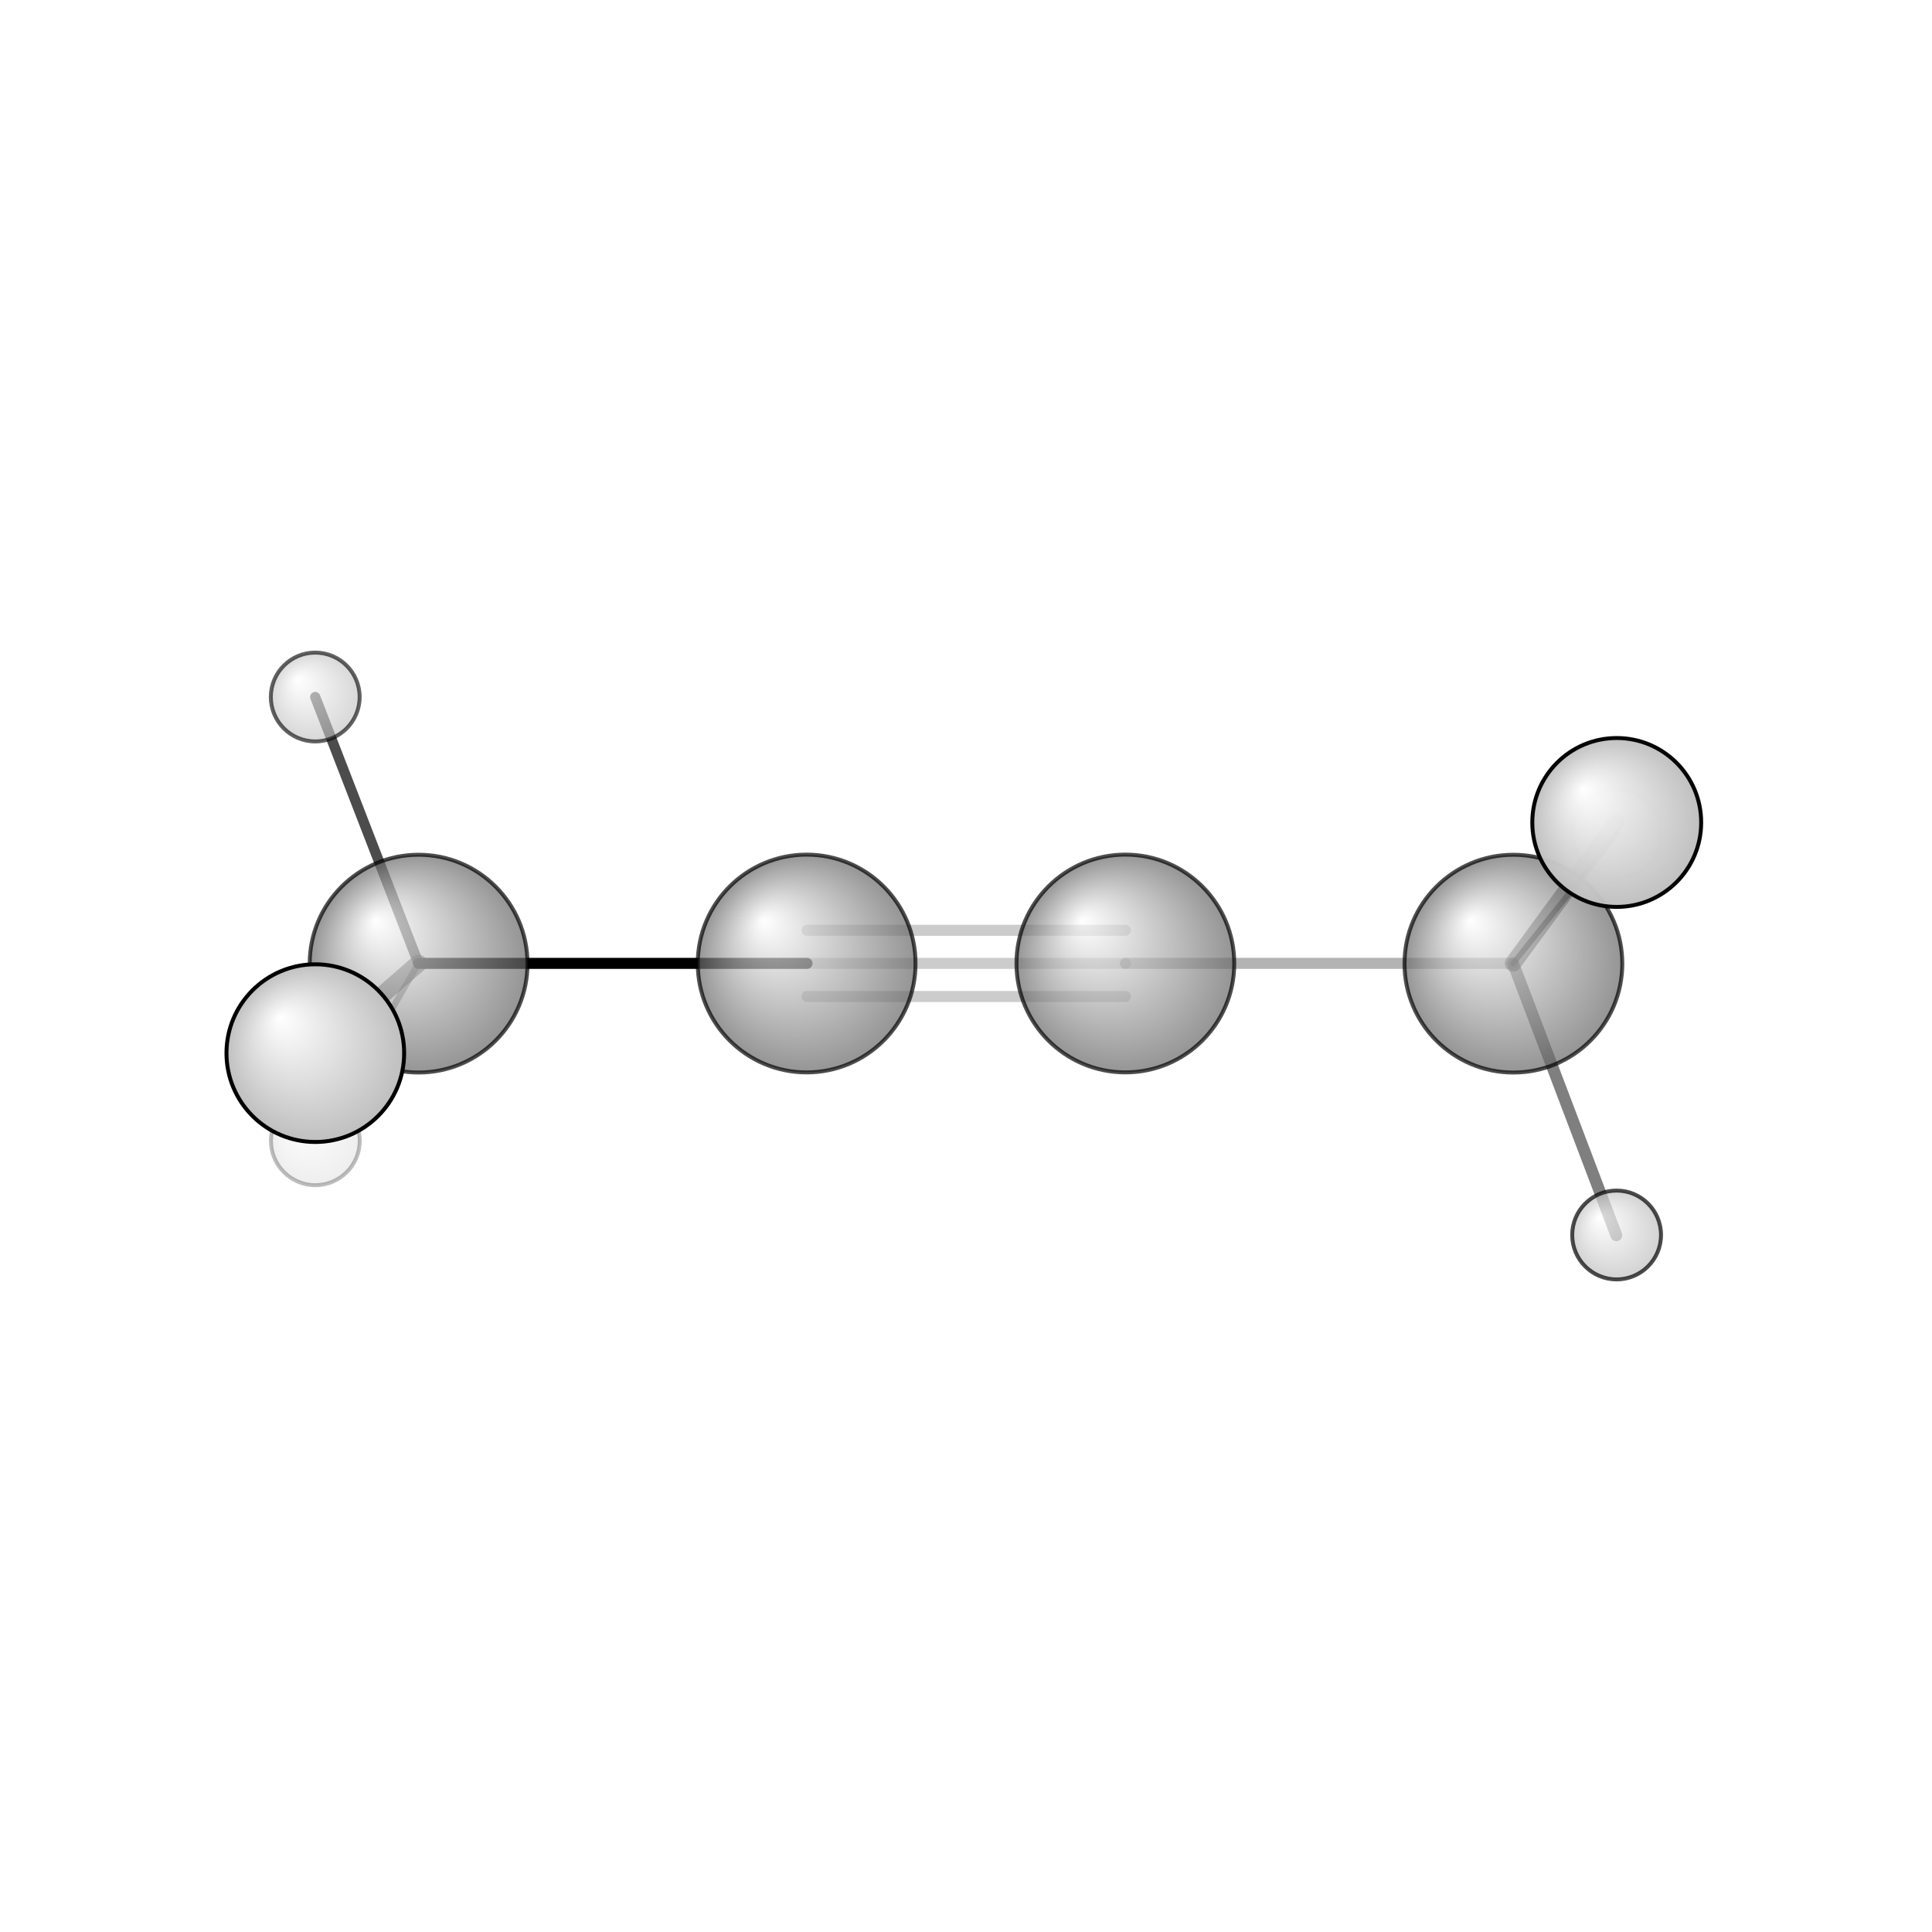 <?xml version="1.0"?>
<svg version="1.1" id="topsvg"
xmlns="http://www.w3.org/2000/svg" xmlns:xlink="http://www.w3.org/1999/xlink"
xmlns:cml="http://www.xml-cml.org/schema" x="0" y="0" width="1024px" height="1024px" viewBox="0 0 100 100">
<title>10419 - Open Babel Depiction</title>
<rect x="0" y="0" width="100" height="100" fill="white"/>
<defs>
<radialGradient id='radialffffff666666' cx='50%' cy='50%' r='50%' fx='30%' fy='30%'>
  <stop offset=' 0%' stop-color="rgb(255,255,255)"  stop-opacity='1.0'/>
  <stop offset='100%' stop-color="rgb(102,102,102)"  stop-opacity ='1.0'/>
</radialGradient>
<radialGradient id='radialffffffbfbfbf' cx='50%' cy='50%' r='50%' fx='30%' fy='30%'>
  <stop offset=' 0%' stop-color="rgb(255,255,255)"  stop-opacity='1.0'/>
  <stop offset='100%' stop-color="rgb(191,191,191)"  stop-opacity ='1.0'/>
</radialGradient>
</defs>
<g transform="translate(0,0)">
<svg width="100" height="100" x="0" y="0" viewBox="0 0 245.152 148.264"
font-family="sans-serif" stroke="rgb(0,0,0)" stroke-width="2"  stroke-linecap="round">
<line x1="53.1" y1="73.8" x2="102.4" y2="73.8" opacity="1.0" stroke="rgb(0,0,0)"  stroke-width="1.4"/>
<line x1="53.1" y1="73.8" x2="40.0" y2="85.2" opacity="0.5" stroke="rgb(0,0,0)"  stroke-width="2.2"/>
<line x1="53.1" y1="73.8" x2="40.0" y2="40.0" opacity="0.7" stroke="rgb(0,0,0)"  stroke-width="1.3"/>
<line x1="53.1" y1="73.8" x2="40.0" y2="96.3" opacity="0.4" stroke="rgb(0,0,0)"  stroke-width="0.8"/>
<line x1="192.0" y1="73.8" x2="142.8" y2="73.8" opacity="0.3" stroke="rgb(0,0,0)"  stroke-width="1.4"/>
<line x1="192.0" y1="73.8" x2="205.1" y2="108.3" opacity="0.5" stroke="rgb(0,0,0)"  stroke-width="1.5"/>
<line x1="192.0" y1="73.8" x2="205.1" y2="55.9" opacity="0.5" stroke="rgb(0,0,0)"  stroke-width="2.1"/>
<line x1="192.0" y1="73.8" x2="205.2" y2="57.3" opacity="0.7" stroke="rgb(0,0,0)"  stroke-width="0.7"/>
<line x1="102.4" y1="73.8" x2="142.8" y2="73.8" opacity="0.2" stroke="rgb(0,0,0)"  stroke-width="1.4"/>
<line x1="102.4" y1="69.6" x2="142.8" y2="69.6" opacity="0.2" stroke="rgb(0,0,0)"  stroke-width="1.4"/>
<line x1="102.4" y1="78.0" x2="142.8" y2="78.0" opacity="0.2" stroke="rgb(0,0,0)"  stroke-width="1.4"/>
<circle cx="205.152" cy="57.333" r="5.636" opacity="0.2" style="stroke:black;stroke-width:0.5;fill:url(#radialffffffbfbfbf)"/>
<circle cx="40.013" cy="96.309" r="5.636" opacity="0.257" style="stroke:black;stroke-width:0.5;fill:url(#radialffffffbfbfbf)"/>
<circle cx="40" cy="40" r="5.636" opacity="0.616" style="stroke:black;stroke-width:0.5;fill:url(#radialffffffbfbfbf)"/>
<circle cx="53.117" cy="73.831" r="13.818" opacity="0.694" style="stroke:black;stroke-width:0.5;fill:url(#radialffffff666666)"/>
<circle cx="192.036" cy="73.834" r="13.818" opacity="0.694" style="stroke:black;stroke-width:0.5;fill:url(#radialffffff666666)"/>
<circle cx="102.357" cy="73.817" r="13.818" opacity="0.694" style="stroke:black;stroke-width:0.5;fill:url(#radialffffff666666)"/>
<circle cx="142.798" cy="73.814" r="13.818" opacity="0.694" style="stroke:black;stroke-width:0.5;fill:url(#radialffffff666666)"/>
<circle cx="205.132" cy="108.264" r="5.636" opacity="0.703" style="stroke:black;stroke-width:0.5;fill:url(#radialffffffbfbfbf)"/>
<circle cx="205.149" cy="55.919" r="10.715" opacity="0.975" style="stroke:black;stroke-width:0.5;fill:url(#radialffffffbfbfbf)"/>
<circle cx="40.01" cy="85.189" r="11.273" opacity="1" style="stroke:black;stroke-width:0.5;fill:url(#radialffffffbfbfbf)"/>
</svg>
</g>
</svg>
